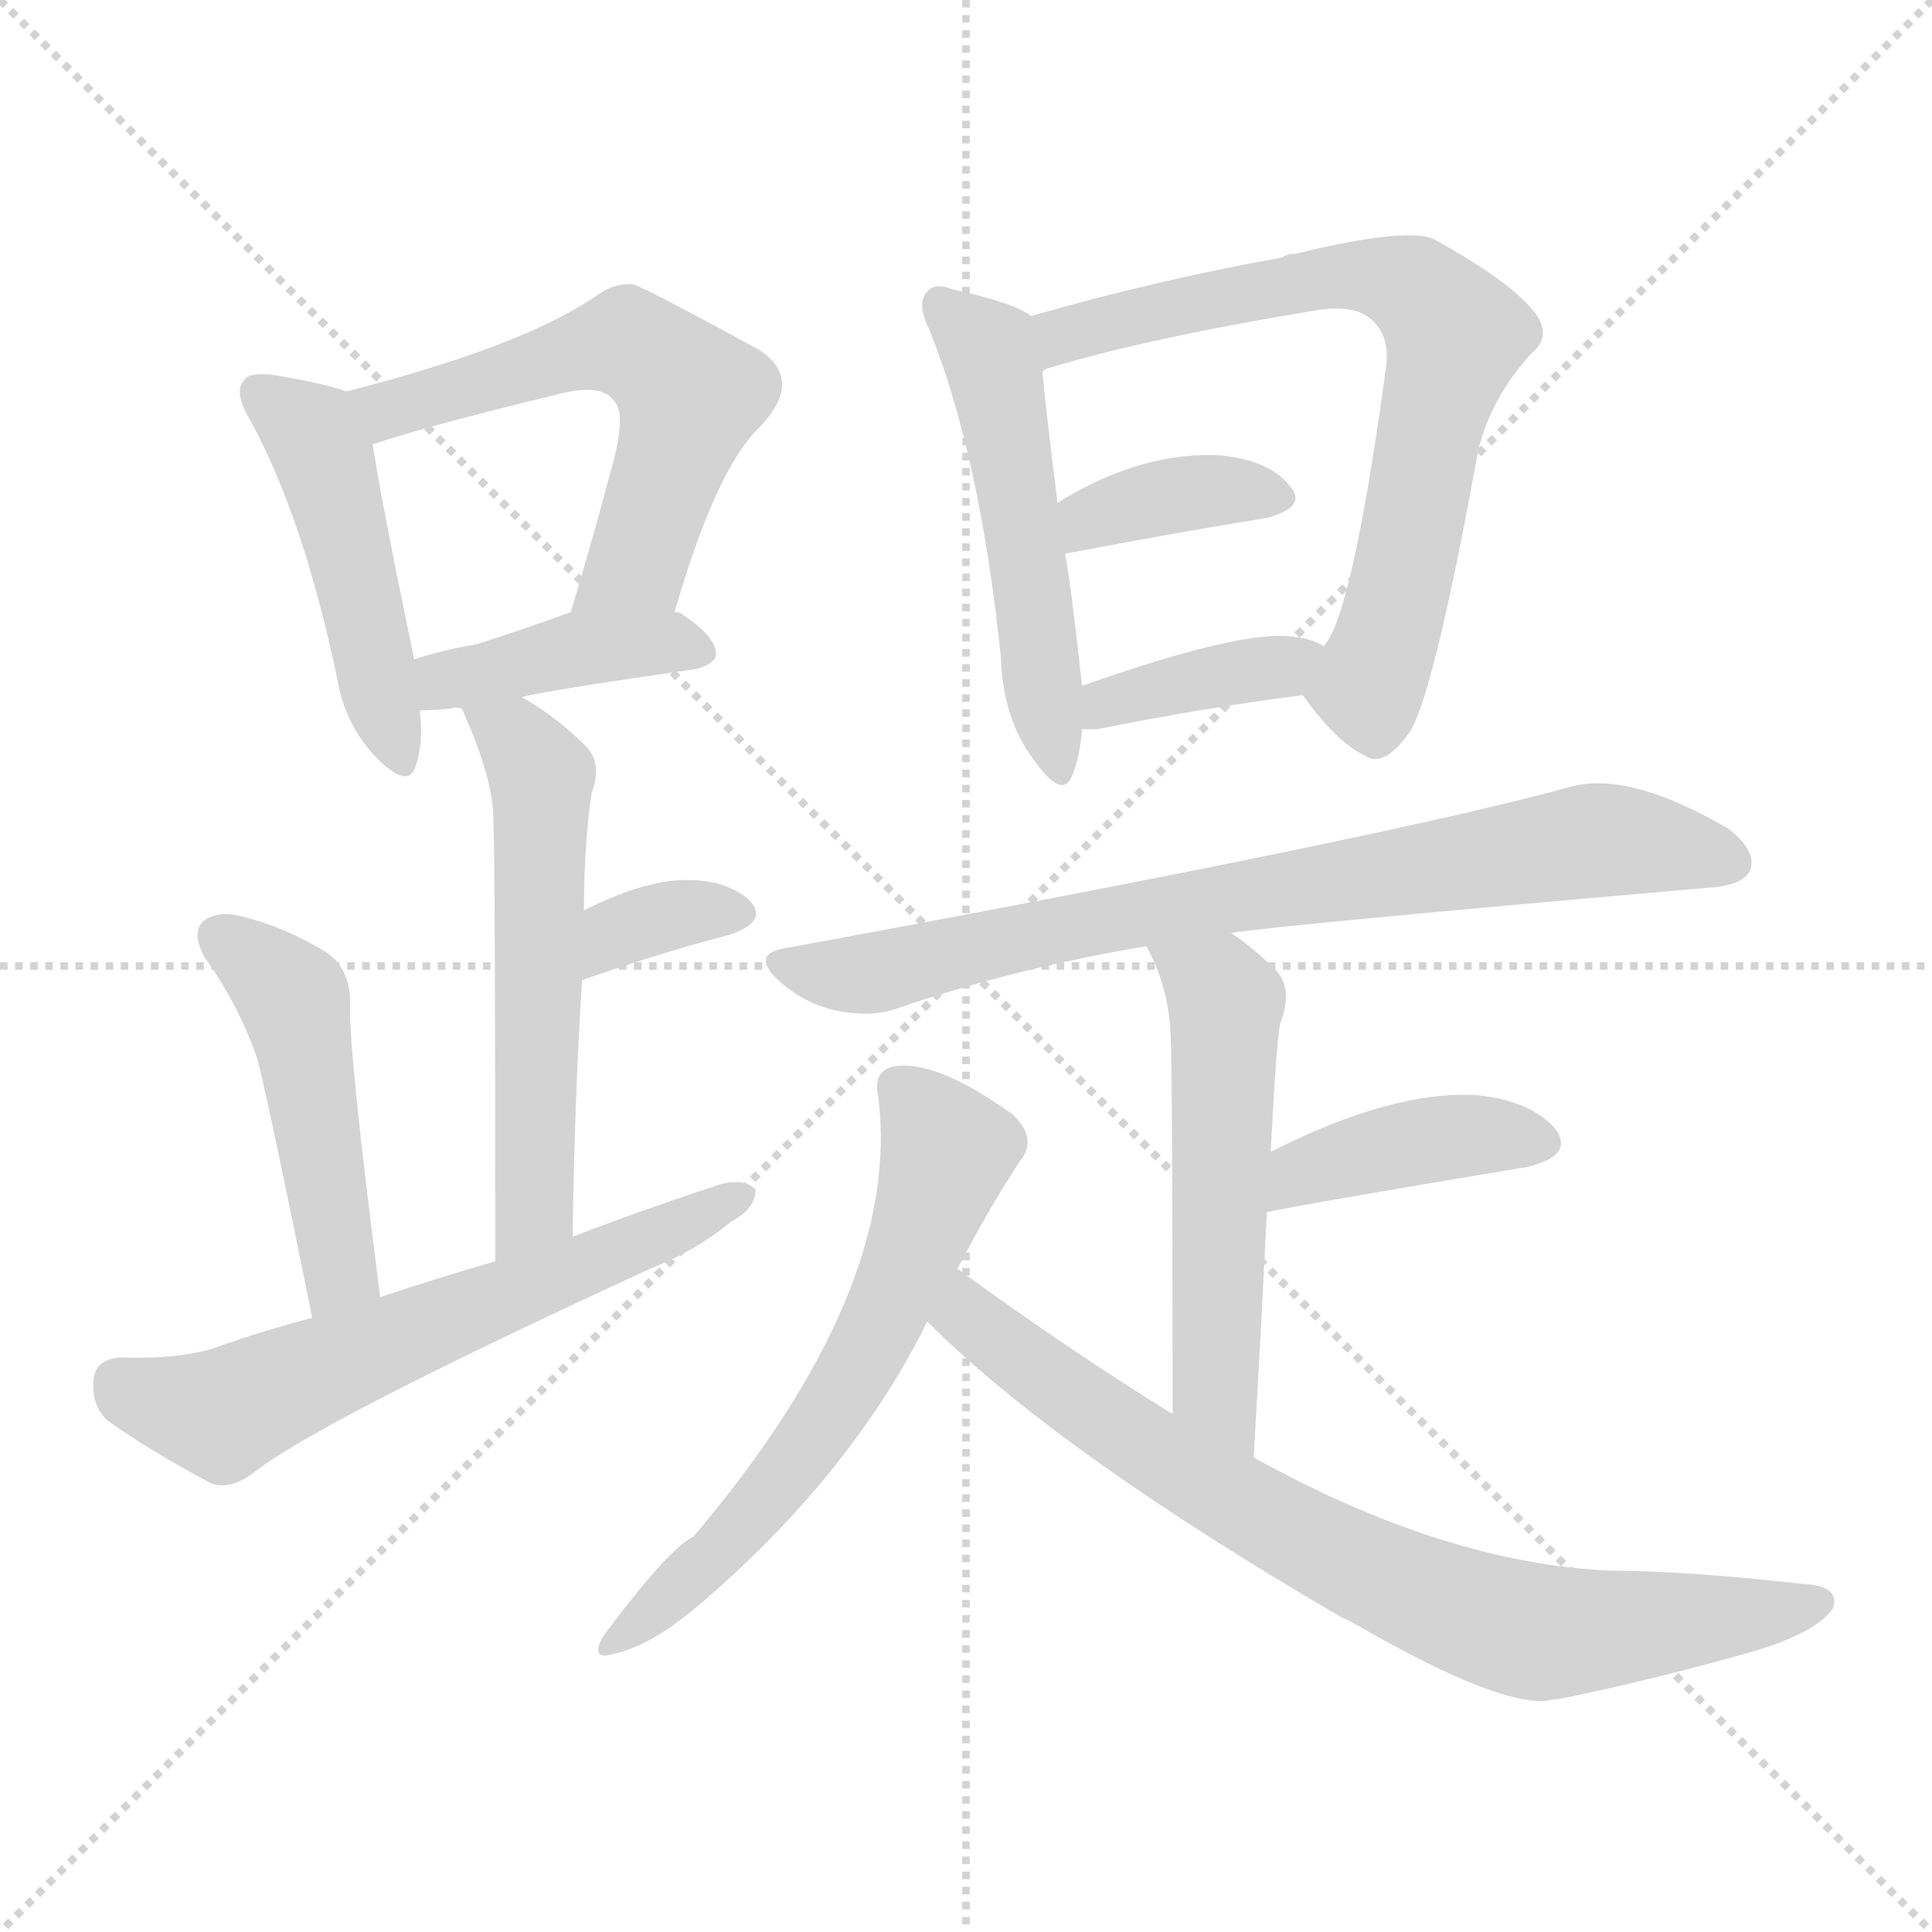 <svg version="1.1" viewBox="0 0 1024 1024" xmlns="http://www.w3.org/2000/svg">
  <g stroke="lightgray" stroke-dasharray="1,1" stroke-width="1" transform="scale(4, 4)">
    <line x1="0" y1="0" x2="256" y2="256"></line>
    <line x1="256" y1="0" x2="0" y2="256"></line>
    <line x1="128" y1="0" x2="128" y2="256"></line>
    <line x1="0" y1="128" x2="256" y2="128"></line>
  </g>
<g transform="scale(1, -1) translate(0, -900)">
   <style type="text/css">
    @keyframes keyframes0 {
      from {
       stroke: blue;
       stroke-dashoffset: 466;
       stroke-width: 128;
       }
       60% {
       animation-timing-function: step-end;
       stroke: blue;
       stroke-dashoffset: 0;
       stroke-width: 128;
       }
       to {
       stroke: black;
       stroke-width: 1024;
       }
       }
       #make-me-a-hanzi-animation-0 {
         animation: keyframes0 0.629s both;
         animation-delay: 0s;
         animation-timing-function: linear;
       }
    @keyframes keyframes1 {
      from {
       stroke: blue;
       stroke-dashoffset: 570;
       stroke-width: 128;
       }
       65% {
       animation-timing-function: step-end;
       stroke: blue;
       stroke-dashoffset: 0;
       stroke-width: 128;
       }
       to {
       stroke: black;
       stroke-width: 1024;
       }
       }
       #make-me-a-hanzi-animation-1 {
         animation: keyframes1 0.714s both;
         animation-delay: 0.629s;
         animation-timing-function: linear;
       }
    @keyframes keyframes2 {
      from {
       stroke: blue;
       stroke-dashoffset: 405;
       stroke-width: 128;
       }
       57% {
       animation-timing-function: step-end;
       stroke: blue;
       stroke-dashoffset: 0;
       stroke-width: 128;
       }
       to {
       stroke: black;
       stroke-width: 1024;
       }
       }
       #make-me-a-hanzi-animation-2 {
         animation: keyframes2 0.58s both;
         animation-delay: 1.343s;
         animation-timing-function: linear;
       }
    @keyframes keyframes3 {
      from {
       stroke: blue;
       stroke-dashoffset: 561;
       stroke-width: 128;
       }
       65% {
       animation-timing-function: step-end;
       stroke: blue;
       stroke-dashoffset: 0;
       stroke-width: 128;
       }
       to {
       stroke: black;
       stroke-width: 1024;
       }
       }
       #make-me-a-hanzi-animation-3 {
         animation: keyframes3 0.707s both;
         animation-delay: 1.923s;
         animation-timing-function: linear;
       }
    @keyframes keyframes4 {
      from {
       stroke: blue;
       stroke-dashoffset: 342;
       stroke-width: 128;
       }
       53% {
       animation-timing-function: step-end;
       stroke: blue;
       stroke-dashoffset: 0;
       stroke-width: 128;
       }
       to {
       stroke: black;
       stroke-width: 1024;
       }
       }
       #make-me-a-hanzi-animation-4 {
         animation: keyframes4 0.528s both;
         animation-delay: 2.629s;
         animation-timing-function: linear;
       }
    @keyframes keyframes5 {
      from {
       stroke: blue;
       stroke-dashoffset: 471;
       stroke-width: 128;
       }
       61% {
       animation-timing-function: step-end;
       stroke: blue;
       stroke-dashoffset: 0;
       stroke-width: 128;
       }
       to {
       stroke: black;
       stroke-width: 1024;
       }
       }
       #make-me-a-hanzi-animation-5 {
         animation: keyframes5 0.633s both;
         animation-delay: 3.158s;
         animation-timing-function: linear;
       }
    @keyframes keyframes6 {
      from {
       stroke: blue;
       stroke-dashoffset: 614;
       stroke-width: 128;
       }
       67% {
       animation-timing-function: step-end;
       stroke: blue;
       stroke-dashoffset: 0;
       stroke-width: 128;
       }
       to {
       stroke: black;
       stroke-width: 1024;
       }
       }
       #make-me-a-hanzi-animation-6 {
         animation: keyframes6 0.75s both;
         animation-delay: 3.791s;
         animation-timing-function: linear;
       }
    @keyframes keyframes7 {
      from {
       stroke: blue;
       stroke-dashoffset: 513;
       stroke-width: 128;
       }
       63% {
       animation-timing-function: step-end;
       stroke: blue;
       stroke-dashoffset: 0;
       stroke-width: 128;
       }
       to {
       stroke: black;
       stroke-width: 1024;
       }
       }
       #make-me-a-hanzi-animation-7 {
         animation: keyframes7 0.667s both;
         animation-delay: 4.541s;
         animation-timing-function: linear;
       }
    @keyframes keyframes8 {
      from {
       stroke: blue;
       stroke-dashoffset: 699;
       stroke-width: 128;
       }
       69% {
       animation-timing-function: step-end;
       stroke: blue;
       stroke-dashoffset: 0;
       stroke-width: 128;
       }
       to {
       stroke: black;
       stroke-width: 1024;
       }
       }
       #make-me-a-hanzi-animation-8 {
         animation: keyframes8 0.819s both;
         animation-delay: 5.208s;
         animation-timing-function: linear;
       }
    @keyframes keyframes9 {
      from {
       stroke: blue;
       stroke-dashoffset: 368;
       stroke-width: 128;
       }
       55% {
       animation-timing-function: step-end;
       stroke: blue;
       stroke-dashoffset: 0;
       stroke-width: 128;
       }
       to {
       stroke: black;
       stroke-width: 1024;
       }
       }
       #make-me-a-hanzi-animation-9 {
         animation: keyframes9 0.549s both;
         animation-delay: 6.027s;
         animation-timing-function: linear;
       }
    @keyframes keyframes10 {
      from {
       stroke: blue;
       stroke-dashoffset: 378;
       stroke-width: 128;
       }
       55% {
       animation-timing-function: step-end;
       stroke: blue;
       stroke-dashoffset: 0;
       stroke-width: 128;
       }
       to {
       stroke: black;
       stroke-width: 1024;
       }
       }
       #make-me-a-hanzi-animation-10 {
         animation: keyframes10 0.558s both;
         animation-delay: 6.576s;
         animation-timing-function: linear;
       }
    @keyframes keyframes11 {
      from {
       stroke: blue;
       stroke-dashoffset: 767;
       stroke-width: 128;
       }
       71% {
       animation-timing-function: step-end;
       stroke: blue;
       stroke-dashoffset: 0;
       stroke-width: 128;
       }
       to {
       stroke: black;
       stroke-width: 1024;
       }
       }
       #make-me-a-hanzi-animation-11 {
         animation: keyframes11 0.874s both;
         animation-delay: 7.134s;
         animation-timing-function: linear;
       }
    @keyframes keyframes12 {
      from {
       stroke: blue;
       stroke-dashoffset: 538;
       stroke-width: 128;
       }
       64% {
       animation-timing-function: step-end;
       stroke: blue;
       stroke-dashoffset: 0;
       stroke-width: 128;
       }
       to {
       stroke: black;
       stroke-width: 1024;
       }
       }
       #make-me-a-hanzi-animation-12 {
         animation: keyframes12 0.688s both;
         animation-delay: 8.008s;
         animation-timing-function: linear;
       }
    @keyframes keyframes13 {
      from {
       stroke: blue;
       stroke-dashoffset: 406;
       stroke-width: 128;
       }
       57% {
       animation-timing-function: step-end;
       stroke: blue;
       stroke-dashoffset: 0;
       stroke-width: 128;
       }
       to {
       stroke: black;
       stroke-width: 1024;
       }
       }
       #make-me-a-hanzi-animation-13 {
         animation: keyframes13 0.58s both;
         animation-delay: 8.696s;
         animation-timing-function: linear;
       }
    @keyframes keyframes14 {
      from {
       stroke: blue;
       stroke-dashoffset: 616;
       stroke-width: 128;
       }
       67% {
       animation-timing-function: step-end;
       stroke: blue;
       stroke-dashoffset: 0;
       stroke-width: 128;
       }
       to {
       stroke: black;
       stroke-width: 1024;
       }
       }
       #make-me-a-hanzi-animation-14 {
         animation: keyframes14 0.751s both;
         animation-delay: 9.276s;
         animation-timing-function: linear;
       }
    @keyframes keyframes15 {
      from {
       stroke: blue;
       stroke-dashoffset: 770;
       stroke-width: 128;
       }
       71% {
       animation-timing-function: step-end;
       stroke: blue;
       stroke-dashoffset: 0;
       stroke-width: 128;
       }
       to {
       stroke: black;
       stroke-width: 1024;
       }
       }
       #make-me-a-hanzi-animation-15 {
         animation: keyframes15 0.877s both;
         animation-delay: 10.028s;
         animation-timing-function: linear;
       }
</style>
<path d="M 183.5 692.5 Q 173.5 696.5 143.5 701.5 Q 131.5 702.5 129.5 698.5 Q 123.5 692.5 132.5 677.5 Q 160.5 626.5 178.5 541.5 Q 182.5 516.5 198.5 499.5 Q 216.5 480.5 220.5 494.5 Q 224.5 506.5 222.5 523.5 L 219.5 550.5 Q 201.5 637.5 197.5 664.5 C 193.5 689.5 193.5 689.5 183.5 692.5 Z" fill="lightgray"></path> 
<path d="M 357.5 575.5 Q 379.5 651.5 402.5 673.5 Q 426.5 698.5 402.5 714.5 Q 336.5 750.5 334.5 749.5 Q 324.5 749.5 316.5 743.5 Q 277.5 716.5 183.5 692.5 C 154.5 684.5 168.5 655.5 197.5 664.5 Q 227.5 674.5 293.5 690.5 Q 318.5 697.5 325.5 687.5 Q 332.5 680.5 323.5 649.5 Q 314.5 615.5 302.5 575.5 C 293.5 546.5 348.5 546.5 357.5 575.5 Z" fill="lightgray"></path> 
<path d="M 276.5 530.5 Q 286.5 533.5 369.5 545.5 Q 379.5 548.5 379.5 553.5 Q 379.5 562.5 361.5 574.5 Q 360.5 575.5 357.5 575.5 L 302.5 575.5 Q 274.5 565.5 252.5 558.5 Q 234.5 555.5 219.5 550.5 C 190.5 541.5 192.5 522.5 222.5 523.5 Q 229.5 523.5 239.5 524.5 Q 240.5 525.5 244.5 524.5 L 276.5 530.5 Z" fill="lightgray"></path> 
<path d="M 303.5 244.5 Q 304.5 317.5 308.5 380.5 L 309.5 417.5 Q 309.5 451.5 313.5 479.5 Q 319.5 495.5 310.5 504.5 Q 294.5 520.5 276.5 530.5 C 250.5 546.5 231.5 551.5 244.5 524.5 Q 245.5 523.5 246.5 520.5 Q 261.5 486.5 261.5 465.5 Q 262.5 441.5 262.5 231.5 C 262.5 201.5 303.5 214.5 303.5 244.5 Z" fill="lightgray"></path> 
<path d="M 308.5 380.5 Q 351.5 395.5 386.5 404.5 Q 407.5 411.5 397.5 422.5 Q 384.5 434.5 360.5 433.5 Q 339.5 432.5 309.5 417.5 C 282.5 404.5 280.5 370.5 308.5 380.5 Z" fill="lightgray"></path> 
<path d="M 201.5 212.5 Q 185.5 336.5 185.5 365.5 Q 186.5 386.5 172.5 395.5 Q 151.5 408.5 127.5 414.5 Q 114.5 417.5 107.5 411.5 Q 101.5 405.5 108.5 392.5 Q 126.5 367.5 136.5 338.5 Q 143.5 310.5 165.5 201.5 C 171.5 172.5 205.5 182.5 201.5 212.5 Z" fill="lightgray"></path> 
<path d="M 165.5 201.5 Q 138.5 194.5 113.5 185.5 Q 94.5 179.5 63.5 180.5 Q 50.5 179.5 49.5 168.5 Q 48.5 155.5 56.5 147.5 Q 78.5 131.5 112.5 113.5 Q 122.5 110.5 134.5 119.5 Q 168.5 146.5 344.5 227.5 Q 369.5 237.5 387.5 252.5 Q 400.5 259.5 400.5 269.5 Q 394.5 275.5 382.5 272.5 Q 342.5 259.5 303.5 244.5 L 262.5 231.5 Q 231.5 222.5 201.5 212.5 L 165.5 201.5 Z" fill="lightgray"></path> 
<path d="M 546.5 732.5 Q 537.5 739.5 505.5 746.5 Q 495.5 750.5 491.5 745.5 Q 485.5 739.5 492.5 725.5 Q 519.5 658.5 530.5 551.5 Q 531.5 518.5 548.5 496.5 Q 563.5 475.5 568.5 489.5 Q 572.5 499.5 573.5 513.5 L 573.5 536.5 Q 567.5 591.5 564.5 606.5 L 560.5 633.5 Q 554.5 681.5 552.5 702.5 C 549.5 730.5 549.5 730.5 546.5 732.5 Z" fill="lightgray"></path> 
<path d="M 690.5 531.5 Q 708.5 506.5 723.5 499.5 Q 733.5 492.5 747.5 512.5 Q 760.5 534.5 783.5 661.5 Q 790.5 689.5 811.5 712.5 Q 823.5 722.5 812.5 735.5 Q 799.5 751.5 759.5 773.5 Q 744.5 779.5 686.5 765.5 Q 682.5 765.5 679.5 763.5 Q 612.5 751.5 546.5 732.5 C 517.5 724.5 524.5 691.5 552.5 702.5 Q 552.5 703.5 554.5 704.5 Q 606.5 720.5 697.5 735.5 Q 715.5 738.5 724.5 732.5 Q 737.5 723.5 734.5 704.5 Q 716.5 572.5 701.5 557.5 C 688.5 533.5 688.5 533.5 690.5 531.5 Z" fill="lightgray"></path> 
<path d="M 564.5 606.5 Q 627.5 618.5 671.5 625.5 Q 693.5 631.5 683.5 642.5 Q 673.5 655.5 648.5 658.5 Q 605.5 661.5 560.5 633.5 C 534.5 617.5 535.5 600.5 564.5 606.5 Z" fill="lightgray"></path> 
<path d="M 573.5 513.5 Q 576.5 513.5 581.5 513.5 Q 641.5 525.5 690.5 531.5 C 720.5 535.5 727.5 543.5 701.5 557.5 Q 695.5 561.5 685.5 562.5 Q 658.5 566.5 573.5 536.5 C 545.5 526.5 543.5 513.5 573.5 513.5 Z" fill="lightgray"></path> 
<path d="M 652.5 405.5 Q 676.5 409.5 905.5 429.5 Q 923.5 430.5 927.5 438.5 Q 931.5 448.5 916.5 460.5 Q 865.5 490.5 834.5 483.5 Q 732.5 455.5 416.5 397.5 Q 397.5 394.5 412.5 380.5 Q 425.5 368.5 442.5 364.5 Q 461.5 360.5 475.5 365.5 Q 536.5 386.5 607.5 398.5 L 652.5 405.5 Z" fill="lightgray"></path> 
<path d="M 664.5 127.5 Q 668.5 197.5 671.5 257.5 L 673.5 289.5 Q 676.5 347.5 678.5 357.5 Q 685.5 375.5 676.5 385.5 Q 664.5 397.5 652.5 405.5 C 628.5 423.5 593.5 425.5 607.5 398.5 Q 619.5 377.5 620.5 350.5 Q 621.5 328.5 621.5 150.5 C 621.5 120.5 662.5 97.5 664.5 127.5 Z" fill="lightgray"></path> 
<path d="M 671.5 257.5 Q 683.5 260.5 809.5 281.5 Q 834.5 287.5 824.5 301.5 Q 811.5 316.5 783.5 319.5 Q 738.5 322.5 673.5 289.5 C 646.5 276.5 642.5 251.5 671.5 257.5 Z" fill="lightgray"></path> 
<path d="M 507.5 227.5 Q 523.5 258.5 540.5 284.5 Q 550.5 296.5 536.5 309.5 Q 494.5 339.5 472.5 334.5 Q 462.5 331.5 465.5 318.5 Q 478.5 216.5 367.5 85.5 Q 354.5 79.5 319.5 32.5 Q 312.5 19.5 325.5 23.5 Q 344.5 27.5 369.5 48.5 Q 448.5 115.5 489.5 195.5 Q 490.5 198.5 491.5 199.5 L 507.5 227.5 Z" fill="lightgray"></path> 
<path d="M 491.5 199.5 Q 560.5 130.5 711.5 42.5 Q 714.5 41.5 719.5 38.5 Q 792.5 -3.5 819.5 -1.5 Q 822.5 -0.5 826.5 -0.5 Q 875.5 9.5 928.5 24.5 Q 962.5 34.5 971.5 47.5 Q 975.5 59.5 955.5 60.5 Q 892.5 67.5 853.5 67.5 Q 765.5 71.5 664.5 127.5 L 621.5 150.5 Q 566.5 184.5 507.5 227.5 C 483.5 245.5 469.5 220.5 491.5 199.5 Z" fill="lightgray"></path> 
      <clipPath id="make-me-a-hanzi-clip-0">
      <path d="M 183.5 692.5 Q 173.5 696.5 143.5 701.5 Q 131.5 702.5 129.5 698.5 Q 123.5 692.5 132.5 677.5 Q 160.5 626.5 178.5 541.5 Q 182.5 516.5 198.5 499.5 Q 216.5 480.5 220.5 494.5 Q 224.5 506.5 222.5 523.5 L 219.5 550.5 Q 201.5 637.5 197.5 664.5 C 193.5 689.5 193.5 689.5 183.5 692.5 Z" fill="lightgray"></path>
      </clipPath>
      <path clip-path="url(#make-me-a-hanzi-clip-0)" d="M 138.5 691.5 L 165.5 670.5 L 171.5 656.5 L 210.5 500.5 " fill="none" id="make-me-a-hanzi-animation-0" stroke-dasharray="338 676" stroke-linecap="round"></path>

      <clipPath id="make-me-a-hanzi-clip-1">
      <path d="M 357.5 575.5 Q 379.5 651.5 402.5 673.5 Q 426.5 698.5 402.5 714.5 Q 336.5 750.5 334.5 749.5 Q 324.5 749.5 316.5 743.5 Q 277.5 716.5 183.5 692.5 C 154.5 684.5 168.5 655.5 197.5 664.5 Q 227.5 674.5 293.5 690.5 Q 318.5 697.5 325.5 687.5 Q 332.5 680.5 323.5 649.5 Q 314.5 615.5 302.5 575.5 C 293.5 546.5 348.5 546.5 357.5 575.5 Z" fill="lightgray"></path>
      </clipPath>
      <path clip-path="url(#make-me-a-hanzi-clip-1)" d="M 195.5 689.5 L 208.5 682.5 L 326.5 718.5 L 354.5 704.5 L 365.5 690.5 L 342.5 613.5 L 336.5 600.5 L 309.5 582.5 " fill="none" id="make-me-a-hanzi-animation-1" stroke-dasharray="442 884" stroke-linecap="round"></path>

      <clipPath id="make-me-a-hanzi-clip-2">
      <path d="M 276.5 530.5 Q 286.5 533.5 369.5 545.5 Q 379.5 548.5 379.5 553.5 Q 379.5 562.5 361.5 574.5 Q 360.5 575.5 357.5 575.5 L 302.5 575.5 Q 274.5 565.5 252.5 558.5 Q 234.5 555.5 219.5 550.5 C 190.5 541.5 192.5 522.5 222.5 523.5 Q 229.5 523.5 239.5 524.5 Q 240.5 525.5 244.5 524.5 L 276.5 530.5 Z" fill="lightgray"></path>
      </clipPath>
      <path clip-path="url(#make-me-a-hanzi-clip-2)" d="M 226.5 530.5 L 236.5 539.5 L 301.5 555.5 L 370.5 555.5 " fill="none" id="make-me-a-hanzi-animation-2" stroke-dasharray="277 554" stroke-linecap="round"></path>

      <clipPath id="make-me-a-hanzi-clip-3">
      <path d="M 303.5 244.5 Q 304.5 317.5 308.5 380.5 L 309.5 417.5 Q 309.5 451.5 313.5 479.5 Q 319.5 495.5 310.5 504.5 Q 294.5 520.5 276.5 530.5 C 250.5 546.5 231.5 551.5 244.5 524.5 Q 245.5 523.5 246.5 520.5 Q 261.5 486.5 261.5 465.5 Q 262.5 441.5 262.5 231.5 C 262.5 201.5 303.5 214.5 303.5 244.5 Z" fill="lightgray"></path>
      </clipPath>
      <path clip-path="url(#make-me-a-hanzi-clip-3)" d="M 249.5 524.5 L 273.5 509.5 L 286.5 488.5 L 283.5 259.5 L 265.5 245.5 " fill="none" id="make-me-a-hanzi-animation-3" stroke-dasharray="433 866" stroke-linecap="round"></path>

      <clipPath id="make-me-a-hanzi-clip-4">
      <path d="M 308.5 380.5 Q 351.5 395.5 386.5 404.5 Q 407.5 411.5 397.5 422.5 Q 384.5 434.5 360.5 433.5 Q 339.5 432.5 309.5 417.5 C 282.5 404.5 280.5 370.5 308.5 380.5 Z" fill="lightgray"></path>
      </clipPath>
      <path clip-path="url(#make-me-a-hanzi-clip-4)" d="M 314.5 386.5 L 327.5 406.5 L 367.5 417.5 L 388.5 415.5 " fill="none" id="make-me-a-hanzi-animation-4" stroke-dasharray="214 428" stroke-linecap="round"></path>

      <clipPath id="make-me-a-hanzi-clip-5">
      <path d="M 201.5 212.5 Q 185.5 336.5 185.5 365.5 Q 186.5 386.5 172.5 395.5 Q 151.5 408.5 127.5 414.5 Q 114.5 417.5 107.5 411.5 Q 101.5 405.5 108.5 392.5 Q 126.5 367.5 136.5 338.5 Q 143.5 310.5 165.5 201.5 C 171.5 172.5 205.5 182.5 201.5 212.5 Z" fill="lightgray"></path>
      </clipPath>
      <path clip-path="url(#make-me-a-hanzi-clip-5)" d="M 115.5 404.5 L 155.5 369.5 L 178.5 245.5 L 178.5 223.5 L 168.5 214.5 " fill="none" id="make-me-a-hanzi-animation-5" stroke-dasharray="343 686" stroke-linecap="round"></path>

      <clipPath id="make-me-a-hanzi-clip-6">
      <path d="M 165.5 201.5 Q 138.5 194.5 113.5 185.5 Q 94.5 179.5 63.5 180.5 Q 50.5 179.5 49.5 168.5 Q 48.5 155.5 56.5 147.5 Q 78.5 131.5 112.5 113.5 Q 122.5 110.5 134.5 119.5 Q 168.5 146.5 344.5 227.5 Q 369.5 237.5 387.5 252.5 Q 400.5 259.5 400.5 269.5 Q 394.5 275.5 382.5 272.5 Q 342.5 259.5 303.5 244.5 L 262.5 231.5 Q 231.5 222.5 201.5 212.5 L 165.5 201.5 Z" fill="lightgray"></path>
      </clipPath>
      <path clip-path="url(#make-me-a-hanzi-clip-6)" d="M 62.5 167.5 L 116.5 150.5 L 394.5 266.5 " fill="none" id="make-me-a-hanzi-animation-6" stroke-dasharray="486 972" stroke-linecap="round"></path>

      <clipPath id="make-me-a-hanzi-clip-7">
      <path d="M 546.5 732.5 Q 537.5 739.5 505.5 746.5 Q 495.5 750.5 491.5 745.5 Q 485.5 739.5 492.5 725.5 Q 519.5 658.5 530.5 551.5 Q 531.5 518.5 548.5 496.5 Q 563.5 475.5 568.5 489.5 Q 572.5 499.5 573.5 513.5 L 573.5 536.5 Q 567.5 591.5 564.5 606.5 L 560.5 633.5 Q 554.5 681.5 552.5 702.5 C 549.5 730.5 549.5 730.5 546.5 732.5 Z" fill="lightgray"></path>
      </clipPath>
      <path clip-path="url(#make-me-a-hanzi-clip-7)" d="M 499.5 738.5 L 523.5 715.5 L 531.5 684.5 L 559.5 494.5 " fill="none" id="make-me-a-hanzi-animation-7" stroke-dasharray="385 770" stroke-linecap="round"></path>

      <clipPath id="make-me-a-hanzi-clip-8">
      <path d="M 690.5 531.5 Q 708.5 506.5 723.5 499.5 Q 733.5 492.5 747.5 512.5 Q 760.5 534.5 783.5 661.5 Q 790.5 689.5 811.5 712.5 Q 823.5 722.5 812.5 735.5 Q 799.5 751.5 759.5 773.5 Q 744.5 779.5 686.5 765.5 Q 682.5 765.5 679.5 763.5 Q 612.5 751.5 546.5 732.5 C 517.5 724.5 524.5 691.5 552.5 702.5 Q 552.5 703.5 554.5 704.5 Q 606.5 720.5 697.5 735.5 Q 715.5 738.5 724.5 732.5 Q 737.5 723.5 734.5 704.5 Q 716.5 572.5 701.5 557.5 C 688.5 533.5 688.5 533.5 690.5 531.5 Z" fill="lightgray"></path>
      </clipPath>
      <path clip-path="url(#make-me-a-hanzi-clip-8)" d="M 557.5 713.5 L 586.5 729.5 L 700.5 753.5 L 735.5 752.5 L 763.5 733.5 L 771.5 722.5 L 725.5 536.5 L 729.5 517.5 " fill="none" id="make-me-a-hanzi-animation-8" stroke-dasharray="571 1142" stroke-linecap="round"></path>

      <clipPath id="make-me-a-hanzi-clip-9">
      <path d="M 564.5 606.5 Q 627.5 618.5 671.5 625.5 Q 693.5 631.5 683.5 642.5 Q 673.5 655.5 648.5 658.5 Q 605.5 661.5 560.5 633.5 C 534.5 617.5 535.5 600.5 564.5 606.5 Z" fill="lightgray"></path>
      </clipPath>
      <path clip-path="url(#make-me-a-hanzi-clip-9)" d="M 572.5 614.5 L 577.5 625.5 L 616.5 636.5 L 652.5 640.5 L 675.5 635.5 " fill="none" id="make-me-a-hanzi-animation-9" stroke-dasharray="240 480" stroke-linecap="round"></path>

      <clipPath id="make-me-a-hanzi-clip-10">
      <path d="M 573.5 513.5 Q 576.5 513.5 581.5 513.5 Q 641.5 525.5 690.5 531.5 C 720.5 535.5 727.5 543.5 701.5 557.5 Q 695.5 561.5 685.5 562.5 Q 658.5 566.5 573.5 536.5 C 545.5 526.5 543.5 513.5 573.5 513.5 Z" fill="lightgray"></path>
      </clipPath>
      <path clip-path="url(#make-me-a-hanzi-clip-10)" d="M 577.5 519.5 L 607.5 534.5 L 694.5 552.5 " fill="none" id="make-me-a-hanzi-animation-10" stroke-dasharray="250 500" stroke-linecap="round"></path>

      <clipPath id="make-me-a-hanzi-clip-11">
      <path d="M 652.5 405.5 Q 676.5 409.5 905.5 429.5 Q 923.5 430.5 927.5 438.5 Q 931.5 448.5 916.5 460.5 Q 865.5 490.5 834.5 483.5 Q 732.5 455.5 416.5 397.5 Q 397.5 394.5 412.5 380.5 Q 425.5 368.5 442.5 364.5 Q 461.5 360.5 475.5 365.5 Q 536.5 386.5 607.5 398.5 L 652.5 405.5 Z" fill="lightgray"></path>
      </clipPath>
      <path clip-path="url(#make-me-a-hanzi-clip-11)" d="M 414.5 389.5 L 465.5 384.5 L 559.5 408.5 L 843.5 454.5 L 917.5 443.5 " fill="none" id="make-me-a-hanzi-animation-11" stroke-dasharray="639 1278" stroke-linecap="round"></path>

      <clipPath id="make-me-a-hanzi-clip-12">
      <path d="M 664.5 127.5 Q 668.5 197.5 671.5 257.5 L 673.5 289.5 Q 676.5 347.5 678.5 357.5 Q 685.5 375.5 676.5 385.5 Q 664.5 397.5 652.5 405.5 C 628.5 423.5 593.5 425.5 607.5 398.5 Q 619.5 377.5 620.5 350.5 Q 621.5 328.5 621.5 150.5 C 621.5 120.5 662.5 97.5 664.5 127.5 Z" fill="lightgray"></path>
      </clipPath>
      <path clip-path="url(#make-me-a-hanzi-clip-12)" d="M 615.5 395.5 L 649.5 369.5 L 643.5 166.5 L 661.5 135.5 " fill="none" id="make-me-a-hanzi-animation-12" stroke-dasharray="410 820" stroke-linecap="round"></path>

      <clipPath id="make-me-a-hanzi-clip-13">
      <path d="M 671.5 257.5 Q 683.5 260.5 809.5 281.5 Q 834.5 287.5 824.5 301.5 Q 811.5 316.5 783.5 319.5 Q 738.5 322.5 673.5 289.5 C 646.5 276.5 642.5 251.5 671.5 257.5 Z" fill="lightgray"></path>
      </clipPath>
      <path clip-path="url(#make-me-a-hanzi-clip-13)" d="M 672.5 262.5 L 690.5 279.5 L 732.5 291.5 L 777.5 298.5 L 813.5 294.5 " fill="none" id="make-me-a-hanzi-animation-13" stroke-dasharray="278 556" stroke-linecap="round"></path>

      <clipPath id="make-me-a-hanzi-clip-14">
      <path d="M 507.5 227.5 Q 523.5 258.5 540.5 284.5 Q 550.5 296.5 536.5 309.5 Q 494.5 339.5 472.5 334.5 Q 462.5 331.5 465.5 318.5 Q 478.5 216.5 367.5 85.5 Q 354.5 79.5 319.5 32.5 Q 312.5 19.5 325.5 23.5 Q 344.5 27.5 369.5 48.5 Q 448.5 115.5 489.5 195.5 Q 490.5 198.5 491.5 199.5 L 507.5 227.5 Z" fill="lightgray"></path>
      </clipPath>
      <path clip-path="url(#make-me-a-hanzi-clip-14)" d="M 475.5 323.5 L 502.5 289.5 L 467.5 198.5 L 420.5 123.5 L 379.5 75.5 L 328.5 31.5 " fill="none" id="make-me-a-hanzi-animation-14" stroke-dasharray="488 976" stroke-linecap="round"></path>

      <clipPath id="make-me-a-hanzi-clip-15">
      <path d="M 491.5 199.5 Q 560.5 130.5 711.5 42.5 Q 714.5 41.5 719.5 38.5 Q 792.5 -3.5 819.5 -1.5 Q 822.5 -0.5 826.5 -0.5 Q 875.5 9.5 928.5 24.5 Q 962.5 34.5 971.5 47.5 Q 975.5 59.5 955.5 60.5 Q 892.5 67.5 853.5 67.5 Q 765.5 71.5 664.5 127.5 L 621.5 150.5 Q 566.5 184.5 507.5 227.5 C 483.5 245.5 469.5 220.5 491.5 199.5 Z" fill="lightgray"></path>
      </clipPath>
      <path clip-path="url(#make-me-a-hanzi-clip-15)" d="M 511.5 219.5 L 512.5 202.5 L 606.5 133.5 L 681.5 88.5 L 762.5 50.5 L 817.5 34.5 L 962.5 50.5 " fill="none" id="make-me-a-hanzi-animation-15" stroke-dasharray="642 1284" stroke-linecap="round"></path>

</g>
</svg>
